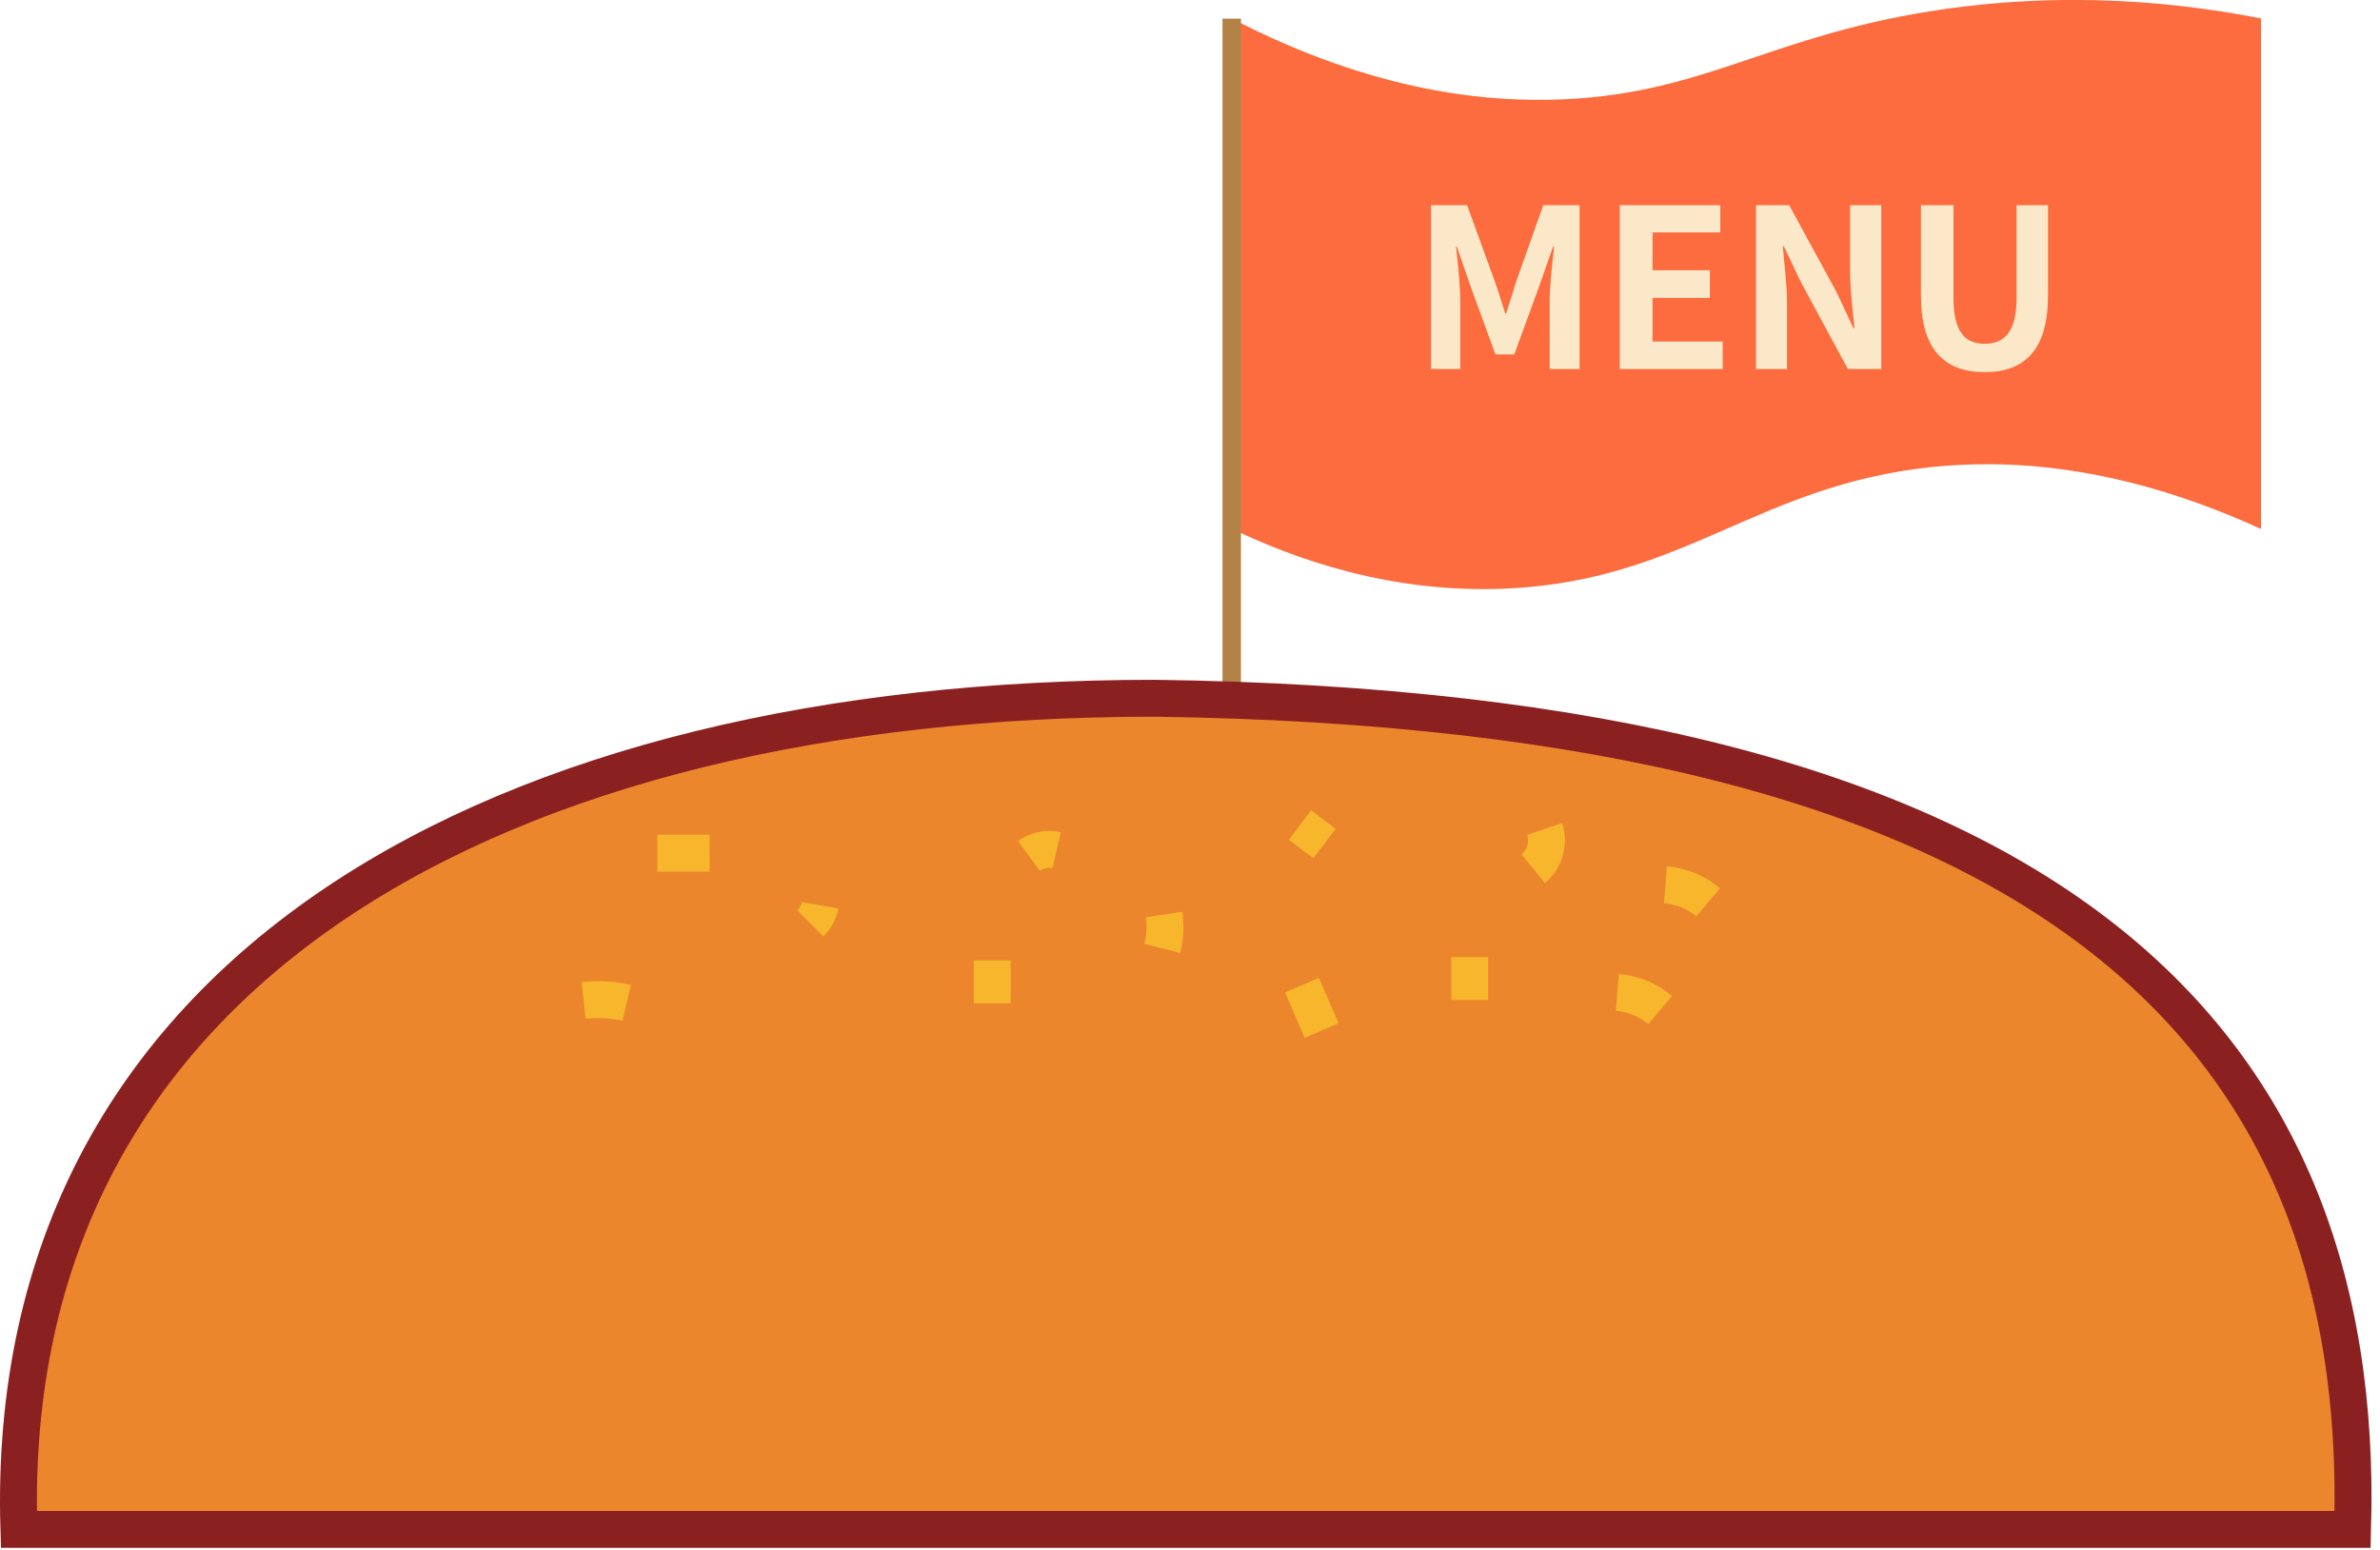 <svg width="129" height="84" viewBox="0 0 129 84" fill="none" xmlns="http://www.w3.org/2000/svg">
<g clip-path="url(#clip0_470_77)">
<path d="M122.552 28.67C114.772 25.11 108.722 24.9 104.732 25.31C95.281 26.29 91.352 31.39 81.871 31.89C75.431 32.23 70.102 30.26 66.772 28.66V1.01C74.531 5.02 80.692 5.57 84.802 5.38C92.362 5.03 95.811 2.03 104.552 0.62C112.092 -0.59 118.472 0.2 122.562 1V28.67H122.552Z" fill="#FC6C3F"/>
<path d="M66.761 1.01V45.53" stroke="#B28247" stroke-miterlimit="10"/>
<path d="M77.564 20H79.148V16.292C79.148 15.452 79.016 14.216 78.92 13.376H78.968L79.688 15.464L81.056 19.208H82.076L83.444 15.464L84.176 13.376H84.236C84.14 14.216 83.996 15.452 83.996 16.292V20H85.616V11.12H83.648L82.172 15.284C81.992 15.836 81.836 16.412 81.632 16.988H81.584C81.392 16.412 81.236 15.836 81.032 15.284L79.52 11.12H77.564V20ZM87.795 20H93.375V18.512H89.571V16.148H92.679V14.648H89.571V12.596H93.243V11.12H87.795V20ZM95.178 20H96.858V16.448C96.858 15.416 96.714 14.3 96.63 13.352H96.69L97.59 15.248L100.158 20H101.97V11.12H100.278V14.66C100.278 15.668 100.422 16.856 100.518 17.78H100.458L99.558 15.86L96.978 11.12H95.178V20ZM107.574 20.168C109.746 20.168 111.006 18.956 111.006 16.016V11.12H109.302V16.172C109.302 18.008 108.618 18.632 107.574 18.632C106.53 18.632 105.882 18.008 105.882 16.172V11.12H104.118V16.016C104.118 18.956 105.402 20.168 107.574 20.168Z" fill="#FBE8C8"/>
</g>
<path d="M1.024 82.889H127.516C128.294 55.885 110.973 38.475 62.595 37.843C27.259 37.843 0.085 52.42 1.024 82.889Z" fill="#EB862C" stroke="#8B2021" stroke-width="2" stroke-miterlimit="10"/>
<path d="M44.453 49.065C44.386 49.436 44.191 49.781 43.921 50.051" stroke="#F8B62D" stroke-width="2" stroke-miterlimit="10"/>
<path d="M53.782 52.049V54.376" stroke="#F8B62D" stroke-width="2" stroke-miterlimit="10"/>
<path d="M79.663 51.872V54.199" stroke="#F8B62D" stroke-width="2" stroke-miterlimit="10"/>
<path d="M70.571 53.39L71.636 55.852" stroke="#F8B62D" stroke-width="2" stroke-miterlimit="10"/>
<path d="M70.461 44.714L71.789 45.718" stroke="#F8B62D" stroke-width="2" stroke-miterlimit="10"/>
<path d="M57.275 46.08C56.759 45.962 56.193 46.08 55.77 46.392" stroke="#F8B62D" stroke-width="2" stroke-miterlimit="10"/>
<path d="M63.094 49.562C63.187 50.169 63.153 50.801 63.001 51.4" stroke="#F8B62D" stroke-width="2" stroke-miterlimit="10"/>
<path d="M35.632 46.24H38.465" stroke="#F8B62D" stroke-width="2" stroke-miterlimit="10"/>
<path d="M90.269 47.952C91.114 48.019 91.935 48.356 92.586 48.904" stroke="#F8B62D" stroke-width="2" stroke-miterlimit="10"/>
<path d="M87.663 53.786C88.509 53.853 89.33 54.191 89.981 54.739" stroke="#F8B62D" stroke-width="2" stroke-miterlimit="10"/>
<path d="M83.722 44.925C83.976 45.684 83.722 46.578 83.105 47.083" stroke="#F8B62D" stroke-width="2" stroke-miterlimit="10"/>
<path d="M31.632 54.216C32.41 54.132 33.205 54.174 33.966 54.351" stroke="#F8B62D" stroke-width="2" stroke-miterlimit="10"/>
<defs>
<clipPath id="clip0_470_77">
<rect width="56.29" height="45.53" fill="white" transform="translate(66.261)"/>
</clipPath>
</defs>
</svg>
